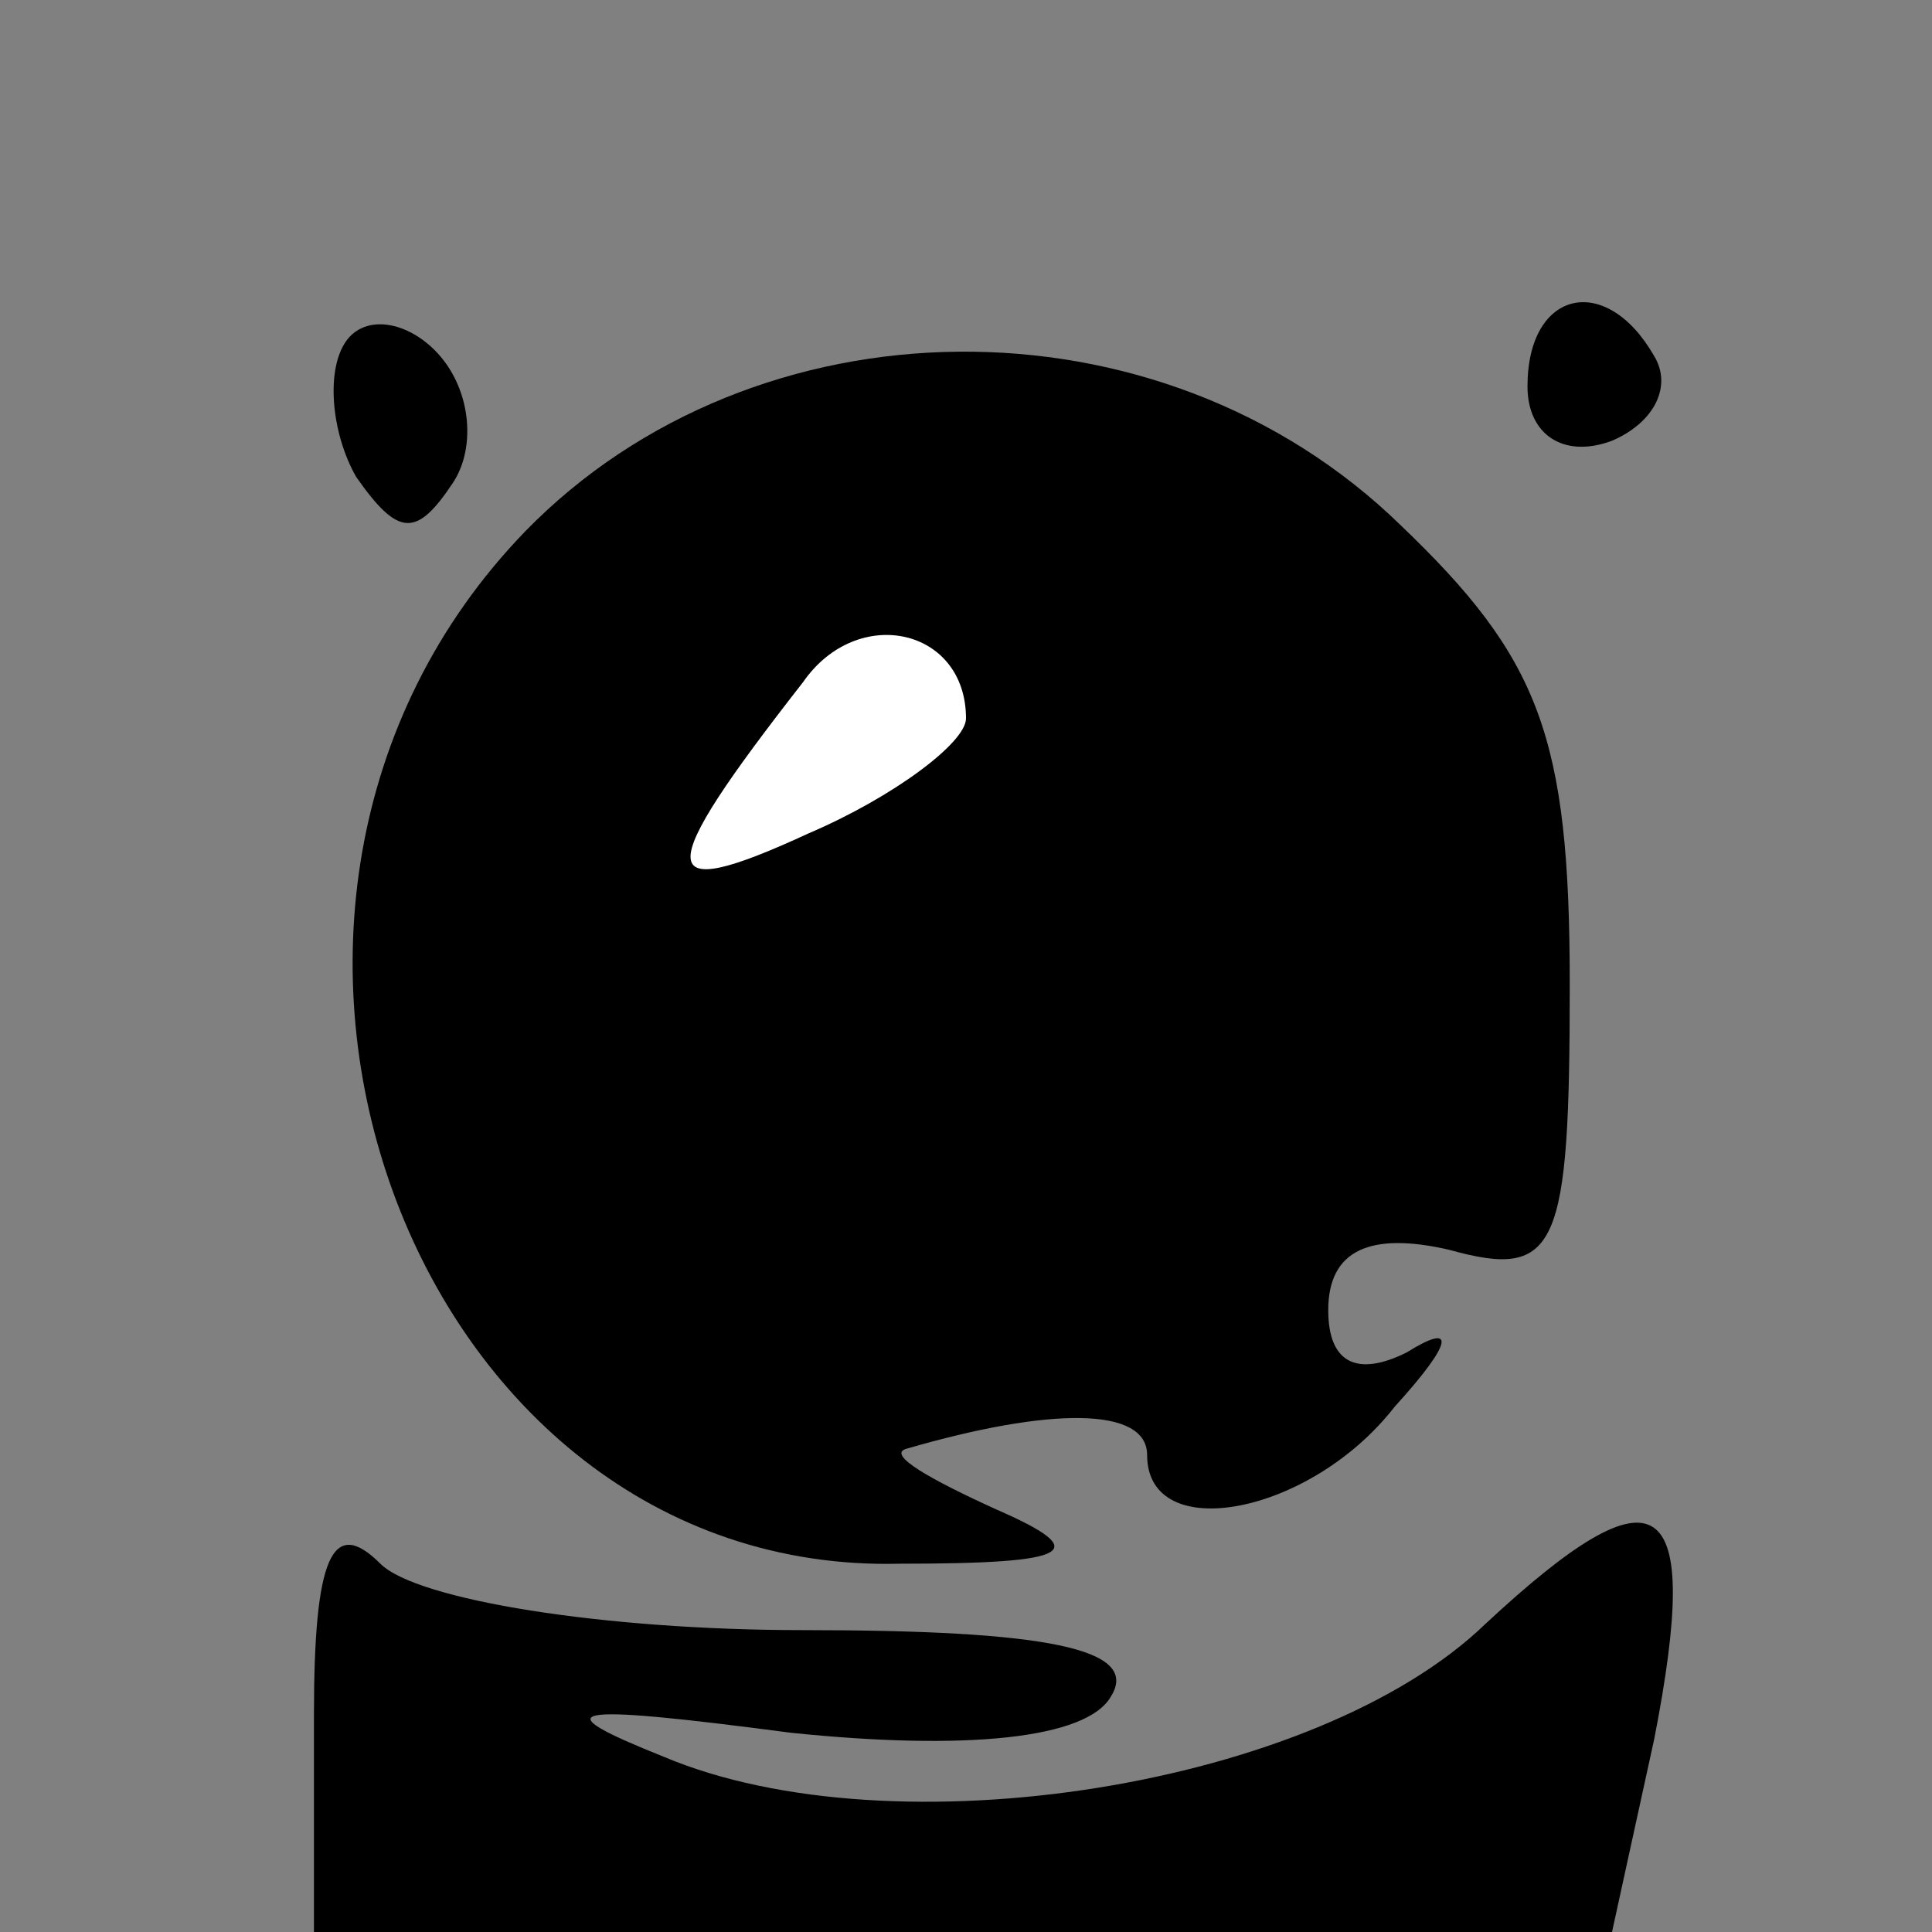 <?xml version="1.0" standalone="no"?>
<!DOCTYPE svg PUBLIC "-//W3C//DTD SVG 20010904//EN"
 "http://www.w3.org/TR/2001/REC-SVG-20010904/DTD/svg10.dtd">
<svg version="1.0" xmlns="http://www.w3.org/2000/svg"
 width="32pt" height="32pt" viewBox="0 0 32 32"
 preserveAspectRatio="xMidYMid meet">
<rect x="0" y="0" width="32" height="32" fill="#808080" stroke="none"/>
<g transform="translate(0,32) scale(0.1,-0.1)"
fill="#000000" stroke="none">
<path fill="#000000" stroke="none" d="M57 263 c-3 -5 -2 -15 2 -22 7 -10 10
-10 16 -1 4 6 3 16 -3 22 -5 5 -12 6 -15 1z"/>
<path fill="#000000" stroke="none" d="M253 256 c0 -8 6 -12 14 -9 7 3 10 9 7
14 -8 14 -21 11 -21 -5z"/>
<path fill="#000000" stroke="none" d="M87 232 c-60 -62 -19 -173 62 -171 29
0 32 2 16 9 -11 5 -18 9 -15 10 24 7 40 7 40 -1 0 -15 27 -10 41 8 10 11 10
14 2 9 -8 -4 -13 -2 -13 7 0 10 7 13 20 10 18 -5 20 0 20 44 0 41 -5 54 -28
76 -40 39 -107 38 -145 -1z"/>
<path fill="#ffffff" stroke="none" d="M160 201 c0 -4 -12 -13 -26 -19 -26
-12 -26 -7 -1 25 9 13 27 9 27 -6z"/>
<path fill="#000000" stroke="none" d="M52 36 l0 -36 108 0 107 0 7 32 c8 41
1 46 -28 19 -28 -27 -98 -38 -136 -22 -20 8 -17 9 21 4 29 -3 49 -1 53 6 5 8
-11 11 -51 11 -33 0 -64 5 -70 11 -8 8 -11 1 -11 -25z"/>
</g>
</svg>
